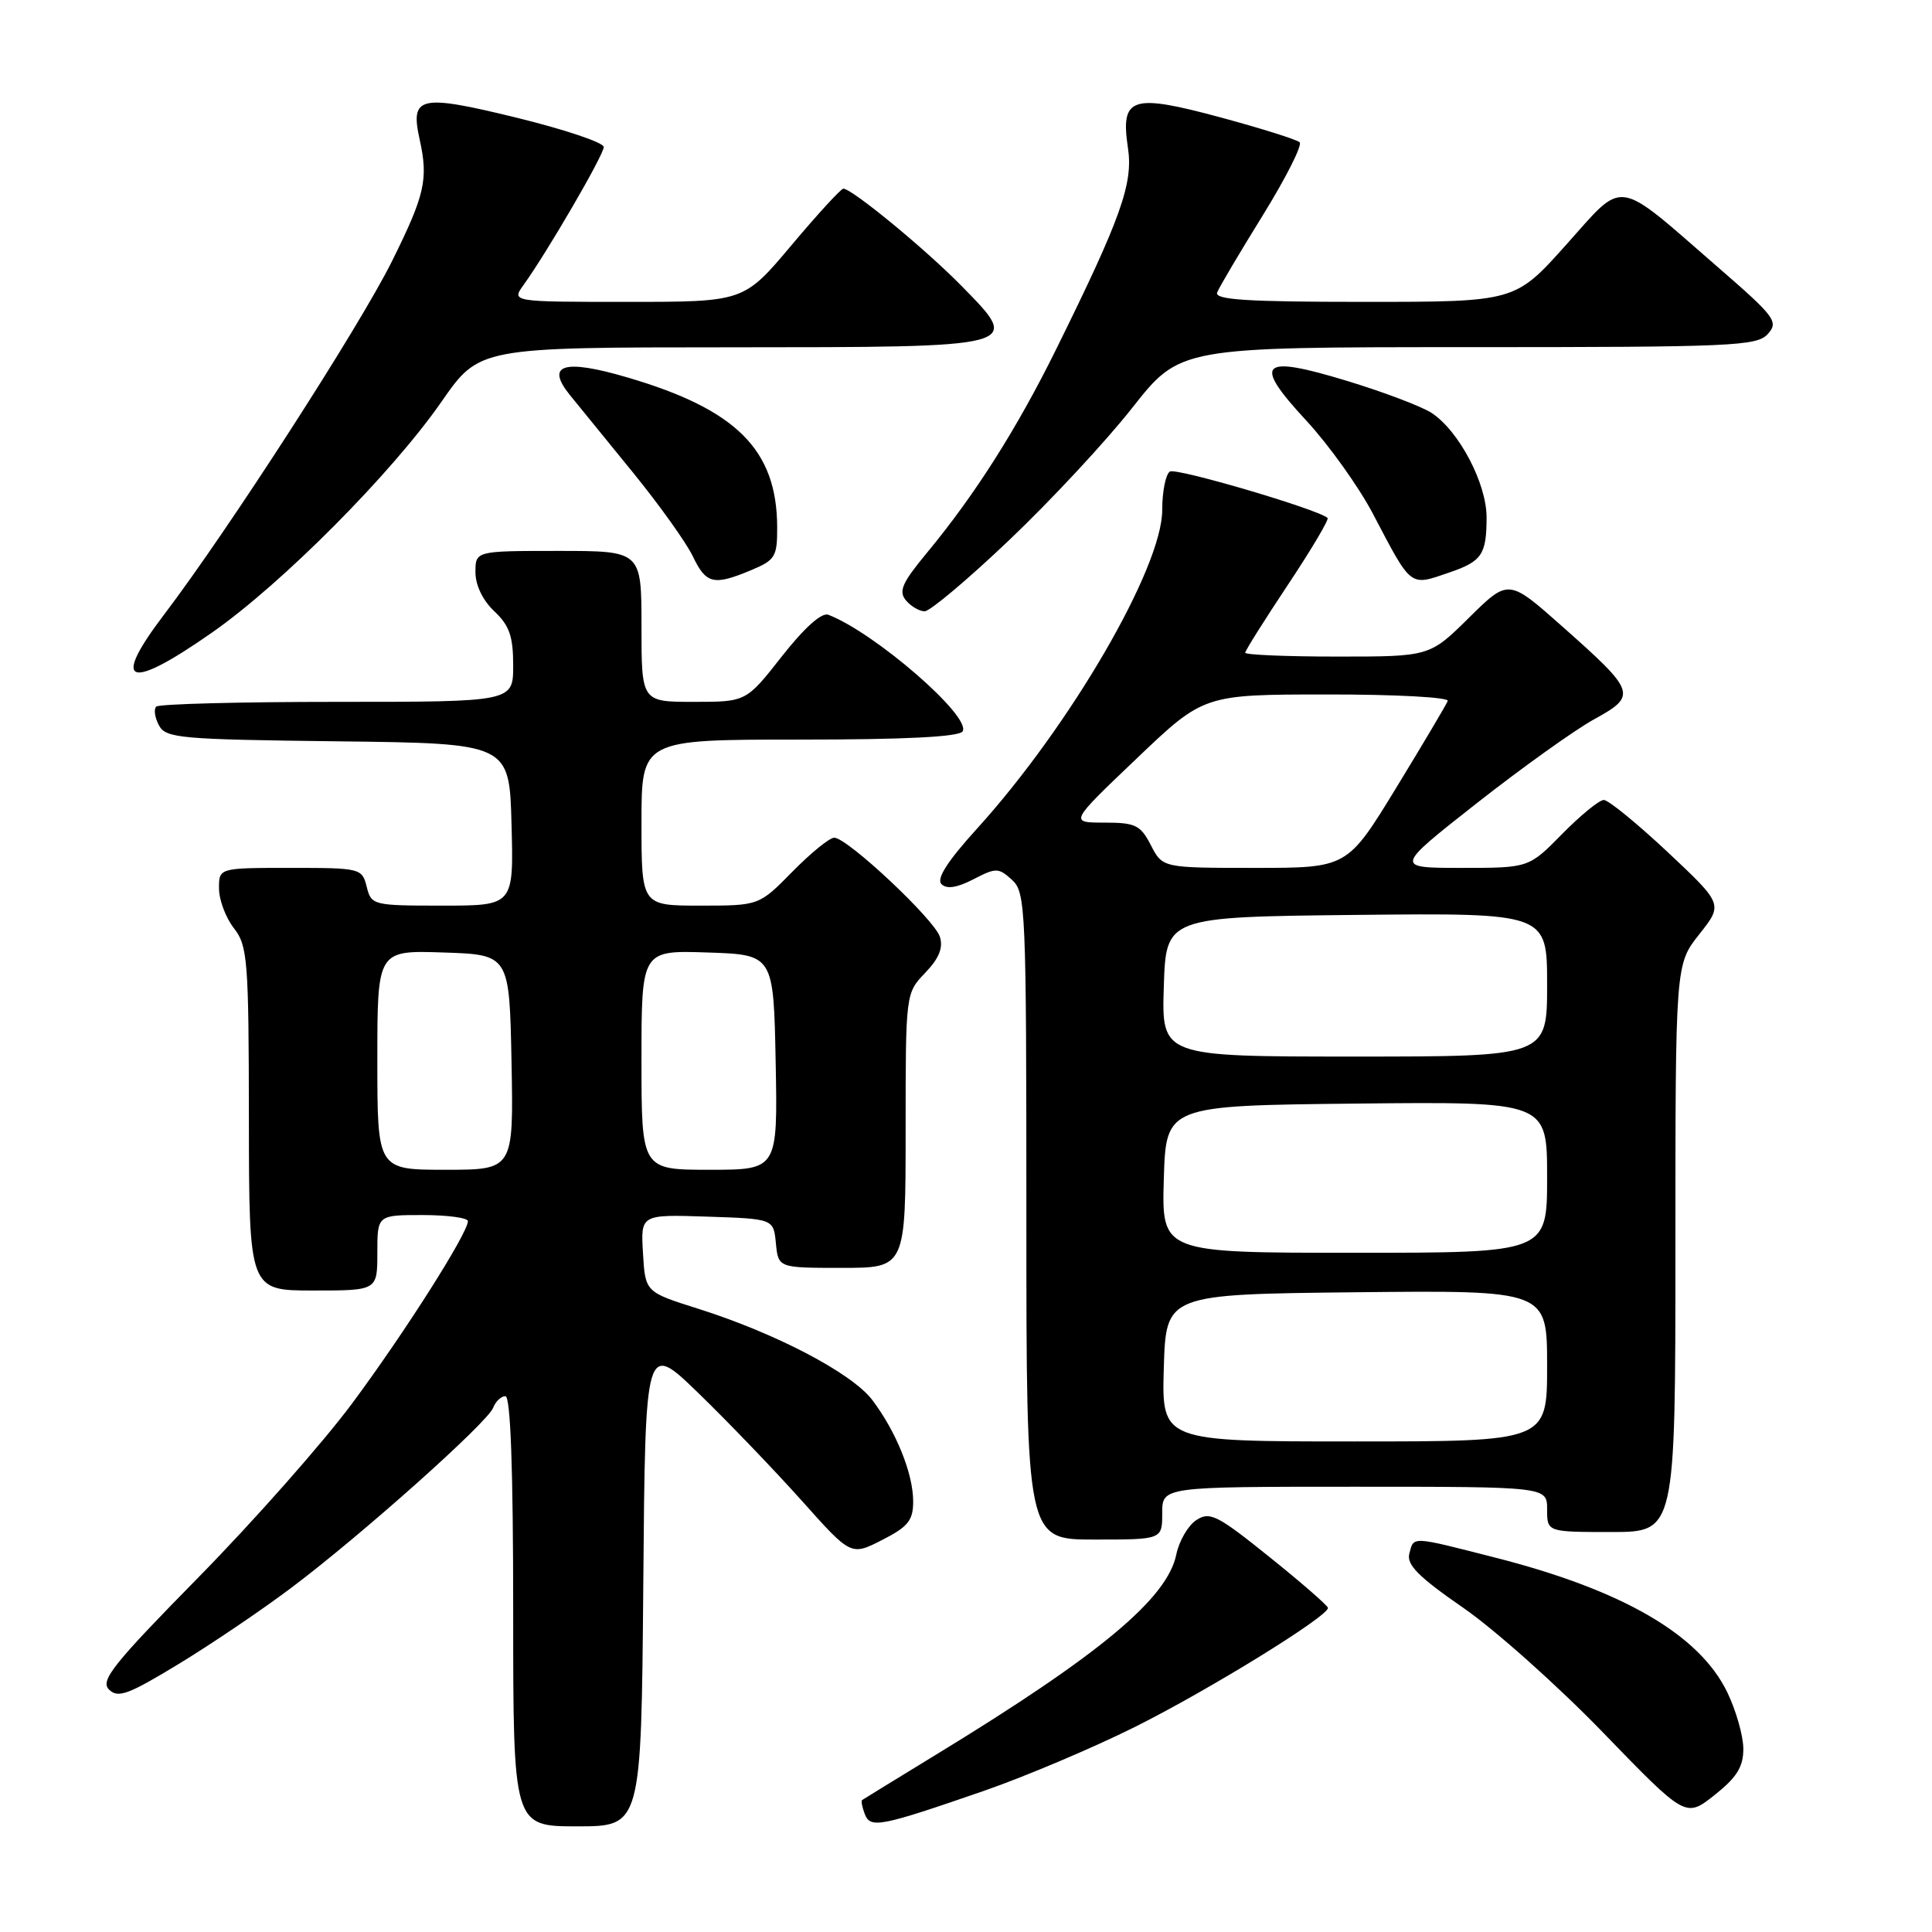 <?xml version="1.0" encoding="UTF-8" standalone="no"?>
<!DOCTYPE svg PUBLIC "-//W3C//DTD SVG 1.1//EN" "http://www.w3.org/Graphics/SVG/1.1/DTD/svg11.dtd" >
<svg xmlns="http://www.w3.org/2000/svg" xmlns:xlink="http://www.w3.org/1999/xlink" version="1.1" viewBox="0 0 256 256">
 <g >
 <path fill="currentColor"
d=" M 85.24 209.88 C 85.50 177.76 85.50 177.76 92.58 184.63 C 96.48 188.41 102.61 194.80 106.22 198.83 C 112.76 206.16 112.76 206.16 116.88 204.06 C 120.33 202.30 121.00 201.47 121.00 198.95 C 121.00 195.25 118.73 189.65 115.56 185.48 C 112.84 181.93 102.81 176.67 92.50 173.41 C 85.50 171.20 85.50 171.20 85.20 166.06 C 84.89 160.92 84.89 160.92 93.70 161.21 C 102.50 161.50 102.50 161.50 102.81 164.75 C 103.13 168.00 103.13 168.00 111.56 168.00 C 120.00 168.00 120.00 168.00 120.00 149.80 C 120.00 131.61 120.00 131.61 122.60 128.90 C 124.43 126.99 125.00 125.58 124.54 124.13 C 123.80 121.81 112.27 111.00 110.54 111.00 C 109.92 111.00 107.43 113.03 105.00 115.50 C 100.58 120.00 100.58 120.00 92.79 120.00 C 85.00 120.00 85.00 120.00 85.00 109.00 C 85.00 98.00 85.00 98.00 105.94 98.00 C 119.93 98.00 127.10 97.64 127.55 96.91 C 128.76 94.97 115.92 83.83 109.76 81.46 C 108.88 81.12 106.59 83.17 103.61 86.96 C 98.87 93.00 98.87 93.00 91.93 93.00 C 85.00 93.00 85.00 93.00 85.00 83.00 C 85.00 73.00 85.00 73.00 74.00 73.00 C 63.00 73.00 63.00 73.00 63.00 75.83 C 63.00 77.55 63.98 79.57 65.50 81.00 C 67.50 82.88 68.00 84.32 68.00 88.17 C 68.00 93.00 68.00 93.00 44.67 93.00 C 31.83 93.00 21.05 93.28 20.70 93.63 C 20.35 93.98 20.52 95.10 21.06 96.11 C 21.97 97.82 23.84 97.98 44.78 98.23 C 67.50 98.50 67.50 98.50 67.78 109.25 C 68.07 120.00 68.07 120.00 58.64 120.00 C 49.42 120.00 49.20 119.95 48.59 117.50 C 47.98 115.05 47.76 115.00 38.48 115.00 C 29.00 115.00 29.00 115.00 29.02 117.75 C 29.03 119.26 29.92 121.62 31.00 123.00 C 32.81 125.31 32.96 127.21 32.98 148.25 C 33.00 171.00 33.00 171.00 41.50 171.00 C 50.00 171.00 50.00 171.00 50.00 166.00 C 50.00 161.00 50.00 161.00 56.00 161.00 C 59.30 161.00 62.00 161.37 62.00 161.81 C 62.00 163.40 53.58 176.65 46.63 186.00 C 42.75 191.22 33.60 201.57 26.31 208.99 C 15.00 220.50 13.25 222.68 14.44 223.87 C 15.62 225.05 16.98 224.56 23.65 220.50 C 27.95 217.89 34.70 213.33 38.64 210.36 C 47.91 203.39 64.60 188.50 65.35 186.53 C 65.67 185.69 66.40 185.00 66.97 185.00 C 67.65 185.00 68.00 194.59 68.00 213.50 C 68.00 242.00 68.00 242.00 76.49 242.00 C 84.97 242.00 84.97 242.00 85.24 209.88 Z  M 130.40 237.29 C 135.85 235.40 144.85 231.59 150.40 228.82 C 160.24 223.90 176.04 214.15 175.96 213.05 C 175.93 212.75 172.45 209.71 168.21 206.31 C 161.29 200.74 160.30 200.25 158.52 201.42 C 157.43 202.13 156.24 204.18 155.87 205.96 C 154.68 211.81 145.76 219.24 124.00 232.52 C 118.78 235.71 114.38 238.41 114.23 238.52 C 114.08 238.63 114.24 239.45 114.58 240.35 C 115.33 242.31 116.54 242.08 130.40 237.29 Z  M 231.00 231.73 C 231.00 230.03 230.04 226.65 228.87 224.23 C 225.17 216.59 215.00 210.69 198.12 206.39 C 186.87 203.52 187.35 203.54 186.74 205.88 C 186.36 207.33 187.99 208.97 193.87 213.03 C 198.07 215.93 206.42 223.38 212.43 229.59 C 223.36 240.88 223.36 240.88 227.18 237.86 C 230.13 235.52 231.00 234.13 231.00 231.73 Z  M 154.00 200.50 C 154.00 197.00 154.00 197.00 179.50 197.00 C 205.00 197.00 205.00 197.00 205.00 200.00 C 205.00 203.00 205.00 203.00 213.50 203.00 C 222.00 203.00 222.00 203.00 222.00 165.39 C 222.00 127.79 222.00 127.79 225.16 123.80 C 228.32 119.81 228.32 119.81 220.97 112.90 C 216.92 109.11 213.12 106.00 212.51 106.00 C 211.91 106.00 209.43 108.03 207.00 110.50 C 202.58 115.00 202.58 115.00 193.68 115.00 C 184.78 115.00 184.78 115.00 195.64 106.46 C 201.61 101.77 208.62 96.75 211.21 95.32 C 216.97 92.15 216.81 91.70 206.98 82.98 C 199.88 76.69 199.88 76.69 194.66 81.84 C 189.44 87.00 189.44 87.00 177.22 87.00 C 170.50 87.00 165.00 86.77 165.00 86.49 C 165.00 86.21 167.55 82.16 170.66 77.48 C 173.77 72.81 176.13 68.82 175.91 68.63 C 174.57 67.46 155.87 61.96 155.02 62.48 C 154.46 62.83 154.00 65.13 154.00 67.58 C 154.00 75.22 141.79 96.21 129.45 109.81 C 125.54 114.12 124.05 116.45 124.75 117.15 C 125.44 117.84 126.79 117.64 128.98 116.51 C 131.98 114.96 132.30 114.96 134.09 116.58 C 135.91 118.23 136.00 120.26 136.00 161.15 C 136.00 204.00 136.00 204.00 145.00 204.00 C 154.00 204.00 154.00 204.00 154.00 200.50 Z  M 28.09 83.82 C 37.37 77.34 51.93 62.69 58.50 53.23 C 63.50 46.03 63.50 46.03 96.63 46.02 C 135.72 46.00 135.44 46.07 127.41 37.89 C 122.63 33.01 112.89 25.00 111.75 25.00 C 111.43 25.00 108.34 28.37 104.87 32.50 C 98.56 40.00 98.56 40.00 83.16 40.00 C 67.76 40.00 67.76 40.00 69.38 37.75 C 72.52 33.39 80.00 20.53 80.00 19.48 C 80.00 18.89 74.77 17.14 68.39 15.58 C 55.55 12.45 54.33 12.73 55.61 18.50 C 56.77 23.75 56.31 25.81 51.95 34.59 C 47.68 43.21 30.22 70.29 21.71 81.48 C 14.66 90.76 16.96 91.61 28.09 83.82 Z  M 133.74 71.55 C 139.21 66.35 146.54 58.48 150.02 54.05 C 156.36 46.00 156.36 46.00 194.53 46.00 C 229.61 46.00 232.82 45.86 234.25 44.25 C 235.70 42.63 235.21 41.98 227.65 35.42 C 213.86 23.44 215.38 23.66 207.50 32.46 C 200.75 40.00 200.75 40.00 180.77 40.00 C 165.19 40.00 160.89 39.72 161.28 38.75 C 161.55 38.06 164.28 33.45 167.34 28.51 C 170.40 23.56 172.59 19.22 172.21 18.85 C 171.82 18.49 167.08 17.00 161.67 15.54 C 149.90 12.37 148.45 12.85 149.46 19.61 C 150.17 24.32 148.53 28.91 139.92 46.33 C 134.72 56.86 129.17 65.59 122.79 73.29 C 119.55 77.20 119.04 78.34 120.03 79.54 C 120.70 80.34 121.82 81.00 122.52 81.00 C 123.23 81.00 128.28 76.75 133.74 71.55 Z  M 99.53 75.55 C 102.73 74.21 103.00 73.77 102.98 69.80 C 102.93 59.59 97.58 54.25 83.13 50.01 C 74.66 47.52 72.22 48.29 75.55 52.39 C 76.62 53.71 80.37 58.31 83.87 62.61 C 87.37 66.91 90.94 71.91 91.80 73.71 C 93.56 77.39 94.55 77.63 99.53 75.55 Z  M 192.10 75.84 C 196.35 74.38 196.97 73.47 196.98 68.59 C 197.00 64.09 193.33 57.10 189.70 54.72 C 188.39 53.86 183.37 51.96 178.55 50.49 C 166.97 46.96 165.91 47.98 173.10 55.74 C 176.07 58.95 180.03 64.49 181.90 68.04 C 187.12 77.98 186.73 77.68 192.10 75.84 Z  M 50.00 140.46 C 50.00 125.92 50.00 125.92 58.75 126.21 C 67.50 126.50 67.50 126.50 67.78 140.75 C 68.05 155.00 68.05 155.00 59.03 155.00 C 50.00 155.00 50.00 155.00 50.00 140.46 Z  M 85.00 140.46 C 85.00 125.92 85.00 125.92 93.75 126.21 C 102.50 126.50 102.50 126.50 102.78 140.75 C 103.05 155.00 103.05 155.00 94.03 155.00 C 85.00 155.00 85.00 155.00 85.00 140.46 Z  M 154.21 181.25 C 154.50 171.50 154.50 171.50 179.75 171.23 C 205.00 170.97 205.00 170.97 205.00 180.98 C 205.00 191.00 205.00 191.00 179.46 191.00 C 153.93 191.00 153.93 191.00 154.21 181.25 Z  M 154.21 156.25 C 154.50 146.50 154.50 146.50 179.75 146.23 C 205.00 145.97 205.00 145.97 205.00 155.98 C 205.00 166.00 205.00 166.00 179.46 166.00 C 153.93 166.00 153.93 166.00 154.21 156.25 Z  M 154.21 130.75 C 154.50 121.50 154.50 121.50 179.75 121.23 C 205.00 120.97 205.00 120.97 205.00 130.48 C 205.00 140.00 205.00 140.00 179.46 140.00 C 153.92 140.00 153.92 140.00 154.21 130.75 Z  M 152.50 112.00 C 151.12 109.32 150.45 109.00 146.32 109.00 C 141.70 109.00 141.70 109.00 150.60 100.52 C 159.50 92.03 159.50 92.03 175.83 92.02 C 184.82 92.01 192.02 92.39 191.83 92.88 C 191.65 93.36 188.58 98.53 185.01 104.38 C 178.52 115.00 178.52 115.00 166.28 115.00 C 154.05 115.00 154.05 115.00 152.50 112.00 Z "/>
</g>
</svg>